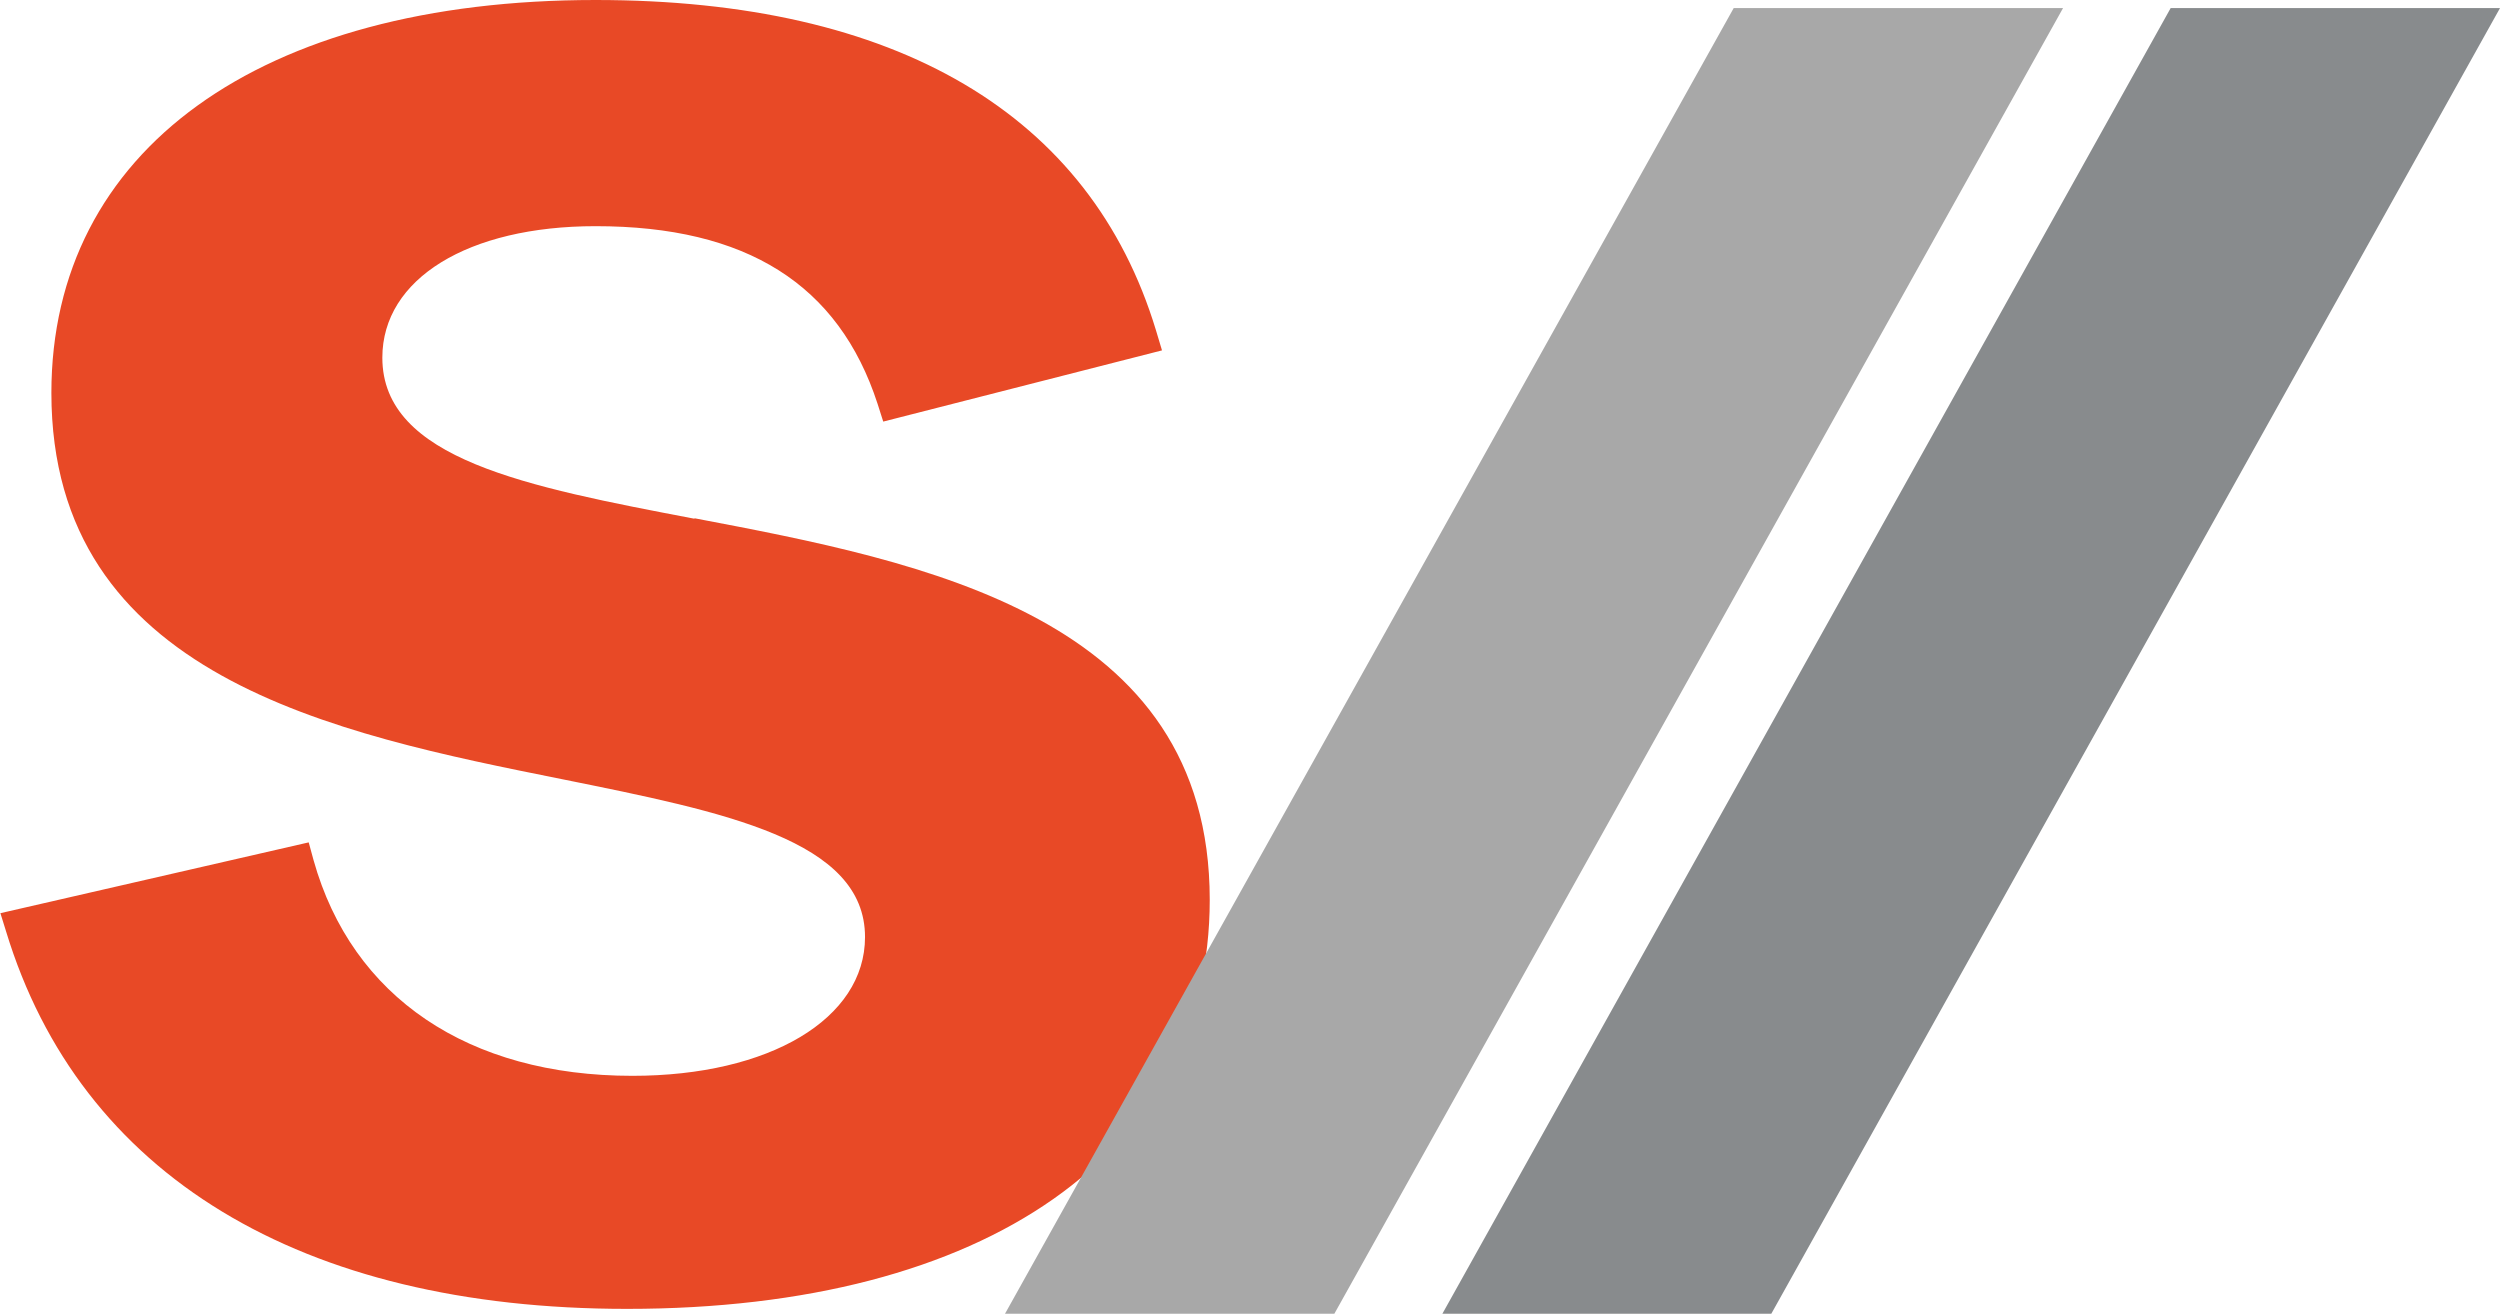 <?xml version="1.0" encoding="UTF-8"?>
<svg id="Capa_2" data-name="Capa 2" xmlns="http://www.w3.org/2000/svg" viewBox="0 0 61.79 32.47">
  <defs>
    <style>
      .cls-1 {
        fill: #e84926;
      }

      .cls-2 {
        fill: #888b8d;
      }

      .cls-3 {
        fill: #a8a8a8;
      }
    </style>
  </defs>
  <g id="Capa_1-2" data-name="Capa 1">
    <g>
      <path class="cls-1" d="m17.16,12.82c-4.14-.79-7.71-1.47-7.71-3.98,0-1.95,2.12-3.25,5.27-3.25,3.73,0,6.01,1.44,6.97,4.39l.14.44,6.89-1.76-.15-.5C26.95,2.82,22.16,0,14.72,0,6.42,0,1.27,3.72,1.27,9.71c0,7.02,7,8.42,12.63,9.55,4.01.81,7.48,1.5,7.48,3.9,0,2.02-2.36,3.43-5.75,3.43-4.05,0-6.93-1.94-7.88-5.33l-.12-.44-7.62,1.75.14.45c1.83,6.02,7.28,9.33,15.35,9.33,8.89,0,14.4-3.87,14.4-10.11,0-7.01-7.06-8.35-12.73-9.43"/>
      <polygon class="cls-3" points="42.85 .2 24.84 32.47 32.98 32.47 50.99 .2 42.85 .2"/>
      <polygon class="cls-2" points="53.65 .2 35.65 32.47 43.78 32.47 61.79 .2 53.65 .2"/>
    </g>
  </g>
</svg>
